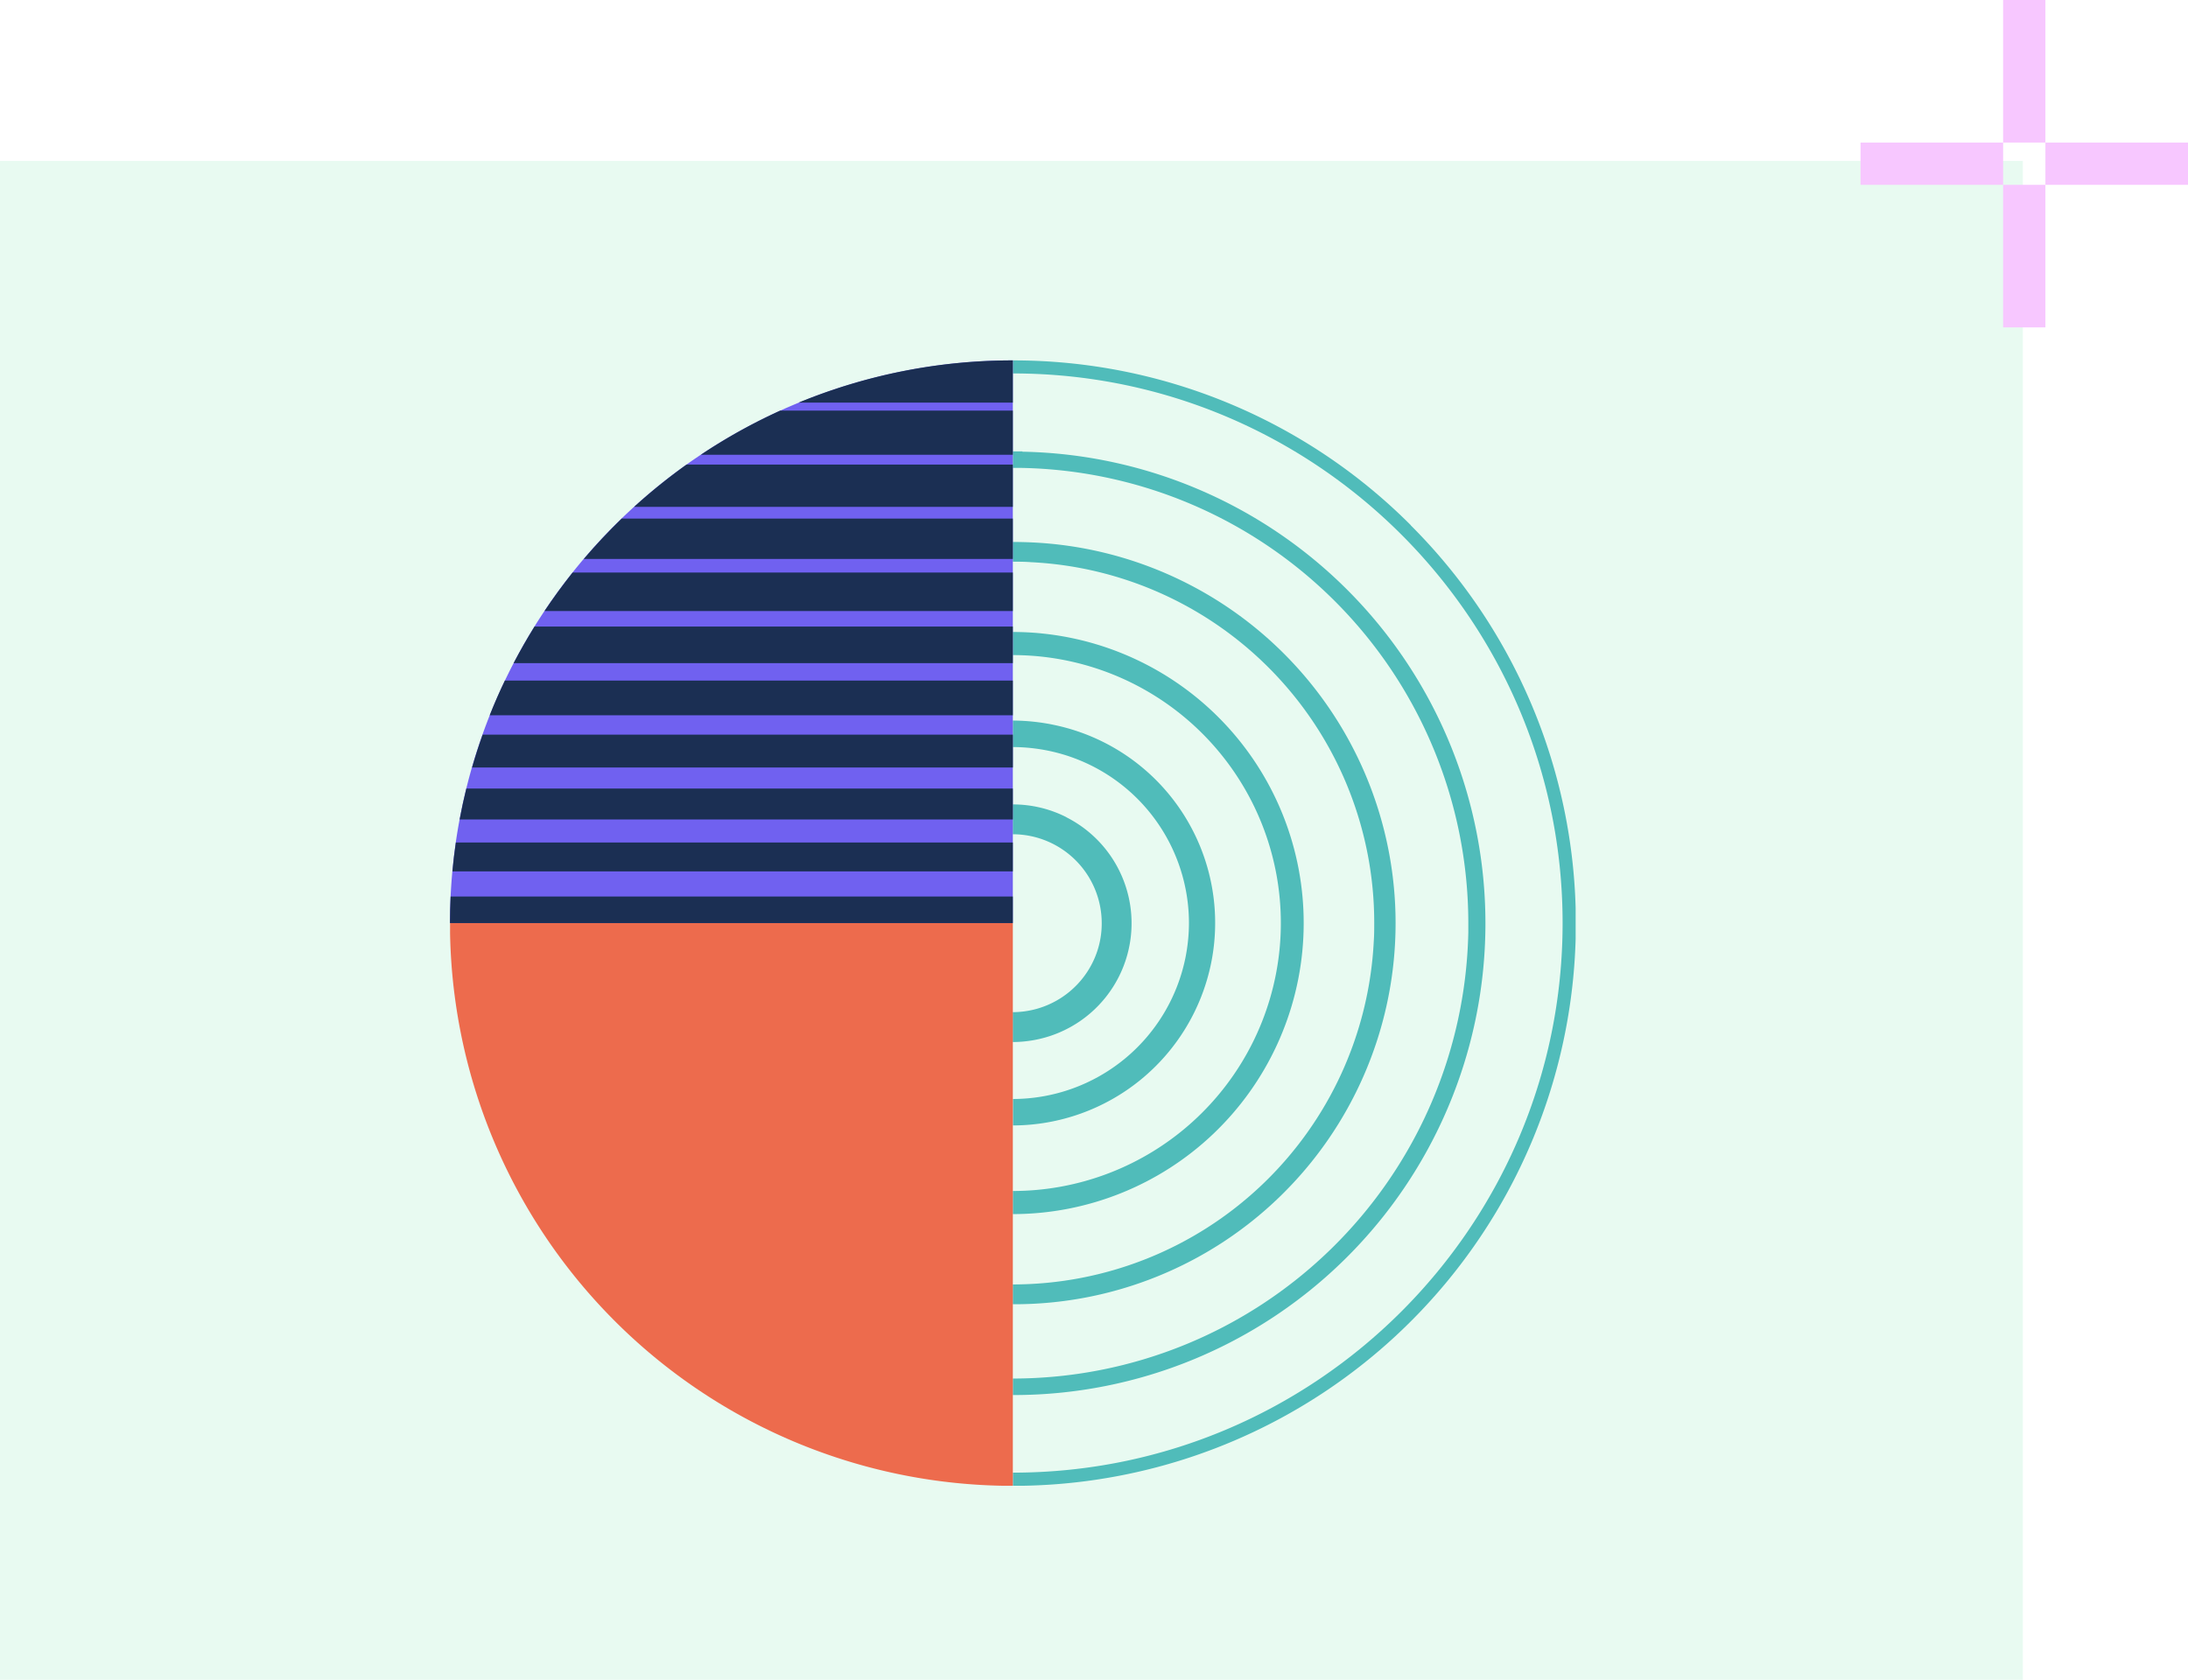 <svg id="Layer_1" data-name="Layer 1" xmlns="http://www.w3.org/2000/svg" xmlns:xlink="http://www.w3.org/1999/xlink" viewBox="0 0 530 407"><defs><style>.cls-1{fill:none;}.cls-2{fill:#d3f7e5;opacity:0.5;isolation:isolate;}.cls-3{clip-path:url(#clip-path);}.cls-4{fill:#50bcba;}.cls-5{fill:#ed6b4d;}.cls-6{fill:#7061f0;}.cls-7{fill:#1b2f53;}.cls-8{fill:#f7c7ff;}</style><clipPath id="clip-path"><rect class="cls-1" x="109.02" y="87.32" width="272.65" height="272.65"/></clipPath></defs><path id="Path_501" data-name="Path 501" class="cls-2" d="M0,39H490V407H0Z"/><g id="Group_4155" data-name="Group 4155"><g class="cls-3"><g id="Group_4154" data-name="Group 4154"><g id="Group_4128" data-name="Group 4128"><g id="Group_4127" data-name="Group 4127"><path id="Path_685" data-name="Path 685" class="cls-4" d="M341.74,127.25a135.85,135.85,0,0,0-96.39-39.93h0v3.16h0c73.42,0,133.16,59.74,133.16,133.16S318.77,356.8,245.35,356.8h0V360h0a136.28,136.28,0,0,0,96.39-232.71"/></g></g><g id="Group_4130" data-name="Group 4130"><g id="Group_4129" data-name="Group 4129"><path id="Path_686" data-name="Path 686" class="cls-4" d="M250,131.42c-1.56-.07-3.12-.11-4.67-.11v4.78c1.47,0,2.94,0,4.42.12a87.45,87.45,0,0,1,83.13,87.38c0,1.48,0,3-.11,4.47a87.56,87.56,0,0,1-87.44,83.14V316h.11A92.34,92.34,0,0,0,250,131.42"/></g></g><g id="Group_4132" data-name="Group 4132"><g id="Group_4131" data-name="Group 4131"><path id="Path_687" data-name="Path 687" class="cls-4" d="M255.06,175.58a50.31,50.31,0,0,0-9.72-1V181a43.57,43.57,0,0,1,8.45.86A42.66,42.66,0,0,1,288,223.55a43,43,0,0,1-.86,8.54,42.71,42.71,0,0,1-41.77,34.18v6.41h0a49.13,49.13,0,0,0,48-39.32h0a49,49,0,0,0-38.34-57.78"/></g></g><g id="Group_4134" data-name="Group 4134"><g id="Group_4133" data-name="Group 4133"><path id="Path_688" data-name="Path 688" class="cls-4" d="M247.66,109.37l-2.32,0v4l2.24,0A110.33,110.33,0,0,1,355.67,223.58c0,.76,0,1.52,0,2.29A110.38,110.38,0,0,1,245.34,334v4h.06a114.29,114.29,0,0,0,2.26-228.56"/></g></g><g id="Group_4136" data-name="Group 4136"><g id="Group_4135" data-name="Group 4135"><path id="Path_689" data-name="Path 689" class="cls-4" d="M252.44,153.48a70.63,70.63,0,0,0-7.1-.36v5.6a64.91,64.91,0,0,1,64.59,71.45,64.93,64.93,0,0,1-64.59,58.39v5.6h0a70.52,70.52,0,0,0,7.05-140.68"/></g></g><g id="Group_4138" data-name="Group 4138"><g id="Group_4137" data-name="Group 4137"><path id="Path_690" data-name="Path 690" class="cls-4" d="M258.33,198a28.56,28.56,0,0,0-13-3.1v7.23a21.55,21.55,0,0,1,21.54,21.59,21.24,21.24,0,0,1-2.31,9.68,21.6,21.6,0,0,1-19.24,11.83v7.24a29.15,29.15,0,0,0,9-1.45,28.77,28.77,0,0,0,4-53"/></g></g><g id="Group_4140" data-name="Group 4140"><g id="Group_4139" data-name="Group 4139"><path id="Path_691" data-name="Path 691" class="cls-5" d="M245.34,223.64H109A136.32,136.32,0,0,0,245.34,360h0Z"/></g></g><g id="Group_4142" data-name="Group 4142"><g id="Group_4141" data-name="Group 4141"><path id="Path_692" data-name="Path 692" class="cls-6" d="M245.34,223.64V87.32A136.32,136.32,0,0,0,109,223.64H245.34Z"/></g></g><g id="Group_4143" data-name="Group 4143"><path id="Path_693" data-name="Path 693" class="cls-7" d="M109.17,217.22H245.34v6.42H109c0-2.15.06-4.3.15-6.42"/></g><g id="Group_4144" data-name="Group 4144"><path id="Path_694" data-name="Path 694" class="cls-7" d="M245.34,204.13v7H109.59c.22-2.36.49-4.71.83-7Z"/></g><g id="Group_4145" data-name="Group 4145"><path id="Path_695" data-name="Path 695" class="cls-7" d="M245.34,191.05v7.49h-134q.7-3.78,1.62-7.49Z"/></g><g id="Group_4146" data-name="Group 4146"><path id="Path_696" data-name="Path 696" class="cls-7" d="M245.35,178v7.95h-131c.77-2.69,1.63-5.34,2.56-7.95Z"/></g><g id="Group_4147" data-name="Group 4147"><path id="Path_697" data-name="Path 697" class="cls-7" d="M245.34,164.89v8.41H118.62q1.69-4.28,3.68-8.41Z"/></g><g id="Group_4148" data-name="Group 4148"><path id="Path_698" data-name="Path 698" class="cls-7" d="M245.34,151.81v8.86H124.41q2.37-4.53,5.06-8.86Z"/></g><g id="Group_4149" data-name="Group 4149"><path id="Path_699" data-name="Path 699" class="cls-7" d="M245.34,138.72v9.33H131.89q3.21-4.81,6.81-9.33Z"/></g><g id="Group_4150" data-name="Group 4150"><path id="Path_700" data-name="Path 700" class="cls-7" d="M245.34,135.42H141.42q4.35-5.1,9.17-9.78h94.75Z"/></g><g id="Group_4151" data-name="Group 4151"><path id="Path_701" data-name="Path 701" class="cls-7" d="M245.34,112.56V122.8H153.61a137.2,137.2,0,0,1,12.69-10.24Z"/></g><g id="Group_4152" data-name="Group 4152"><path id="Path_702" data-name="Path 702" class="cls-7" d="M245.34,99.48v10.7H169.77A135.57,135.57,0,0,1,189,99.48Z"/></g><g id="Group_4153" data-name="Group 4153"><path id="Path_703" data-name="Path 703" class="cls-7" d="M245.34,97.55H193.45a135.83,135.83,0,0,1,51.89-10.23Z"/></g></g></g></g><g id="Group_4126" data-name="Group 4126"><path id="Path_568" data-name="Path 568" class="cls-8" d="M485.22,34.54h10.24V0H485.22Z"/><path id="Path_569" data-name="Path 569" class="cls-8" d="M485.22,79.32h10.24V44.78H485.22Z"/><path id="Path_570" data-name="Path 570" class="cls-8" d="M450.68,34.54h34.54V44.78H450.68Z"/><path id="Path_571" data-name="Path 571" class="cls-8" d="M495.46,34.54H530V44.78H495.46Z"/></g></svg>